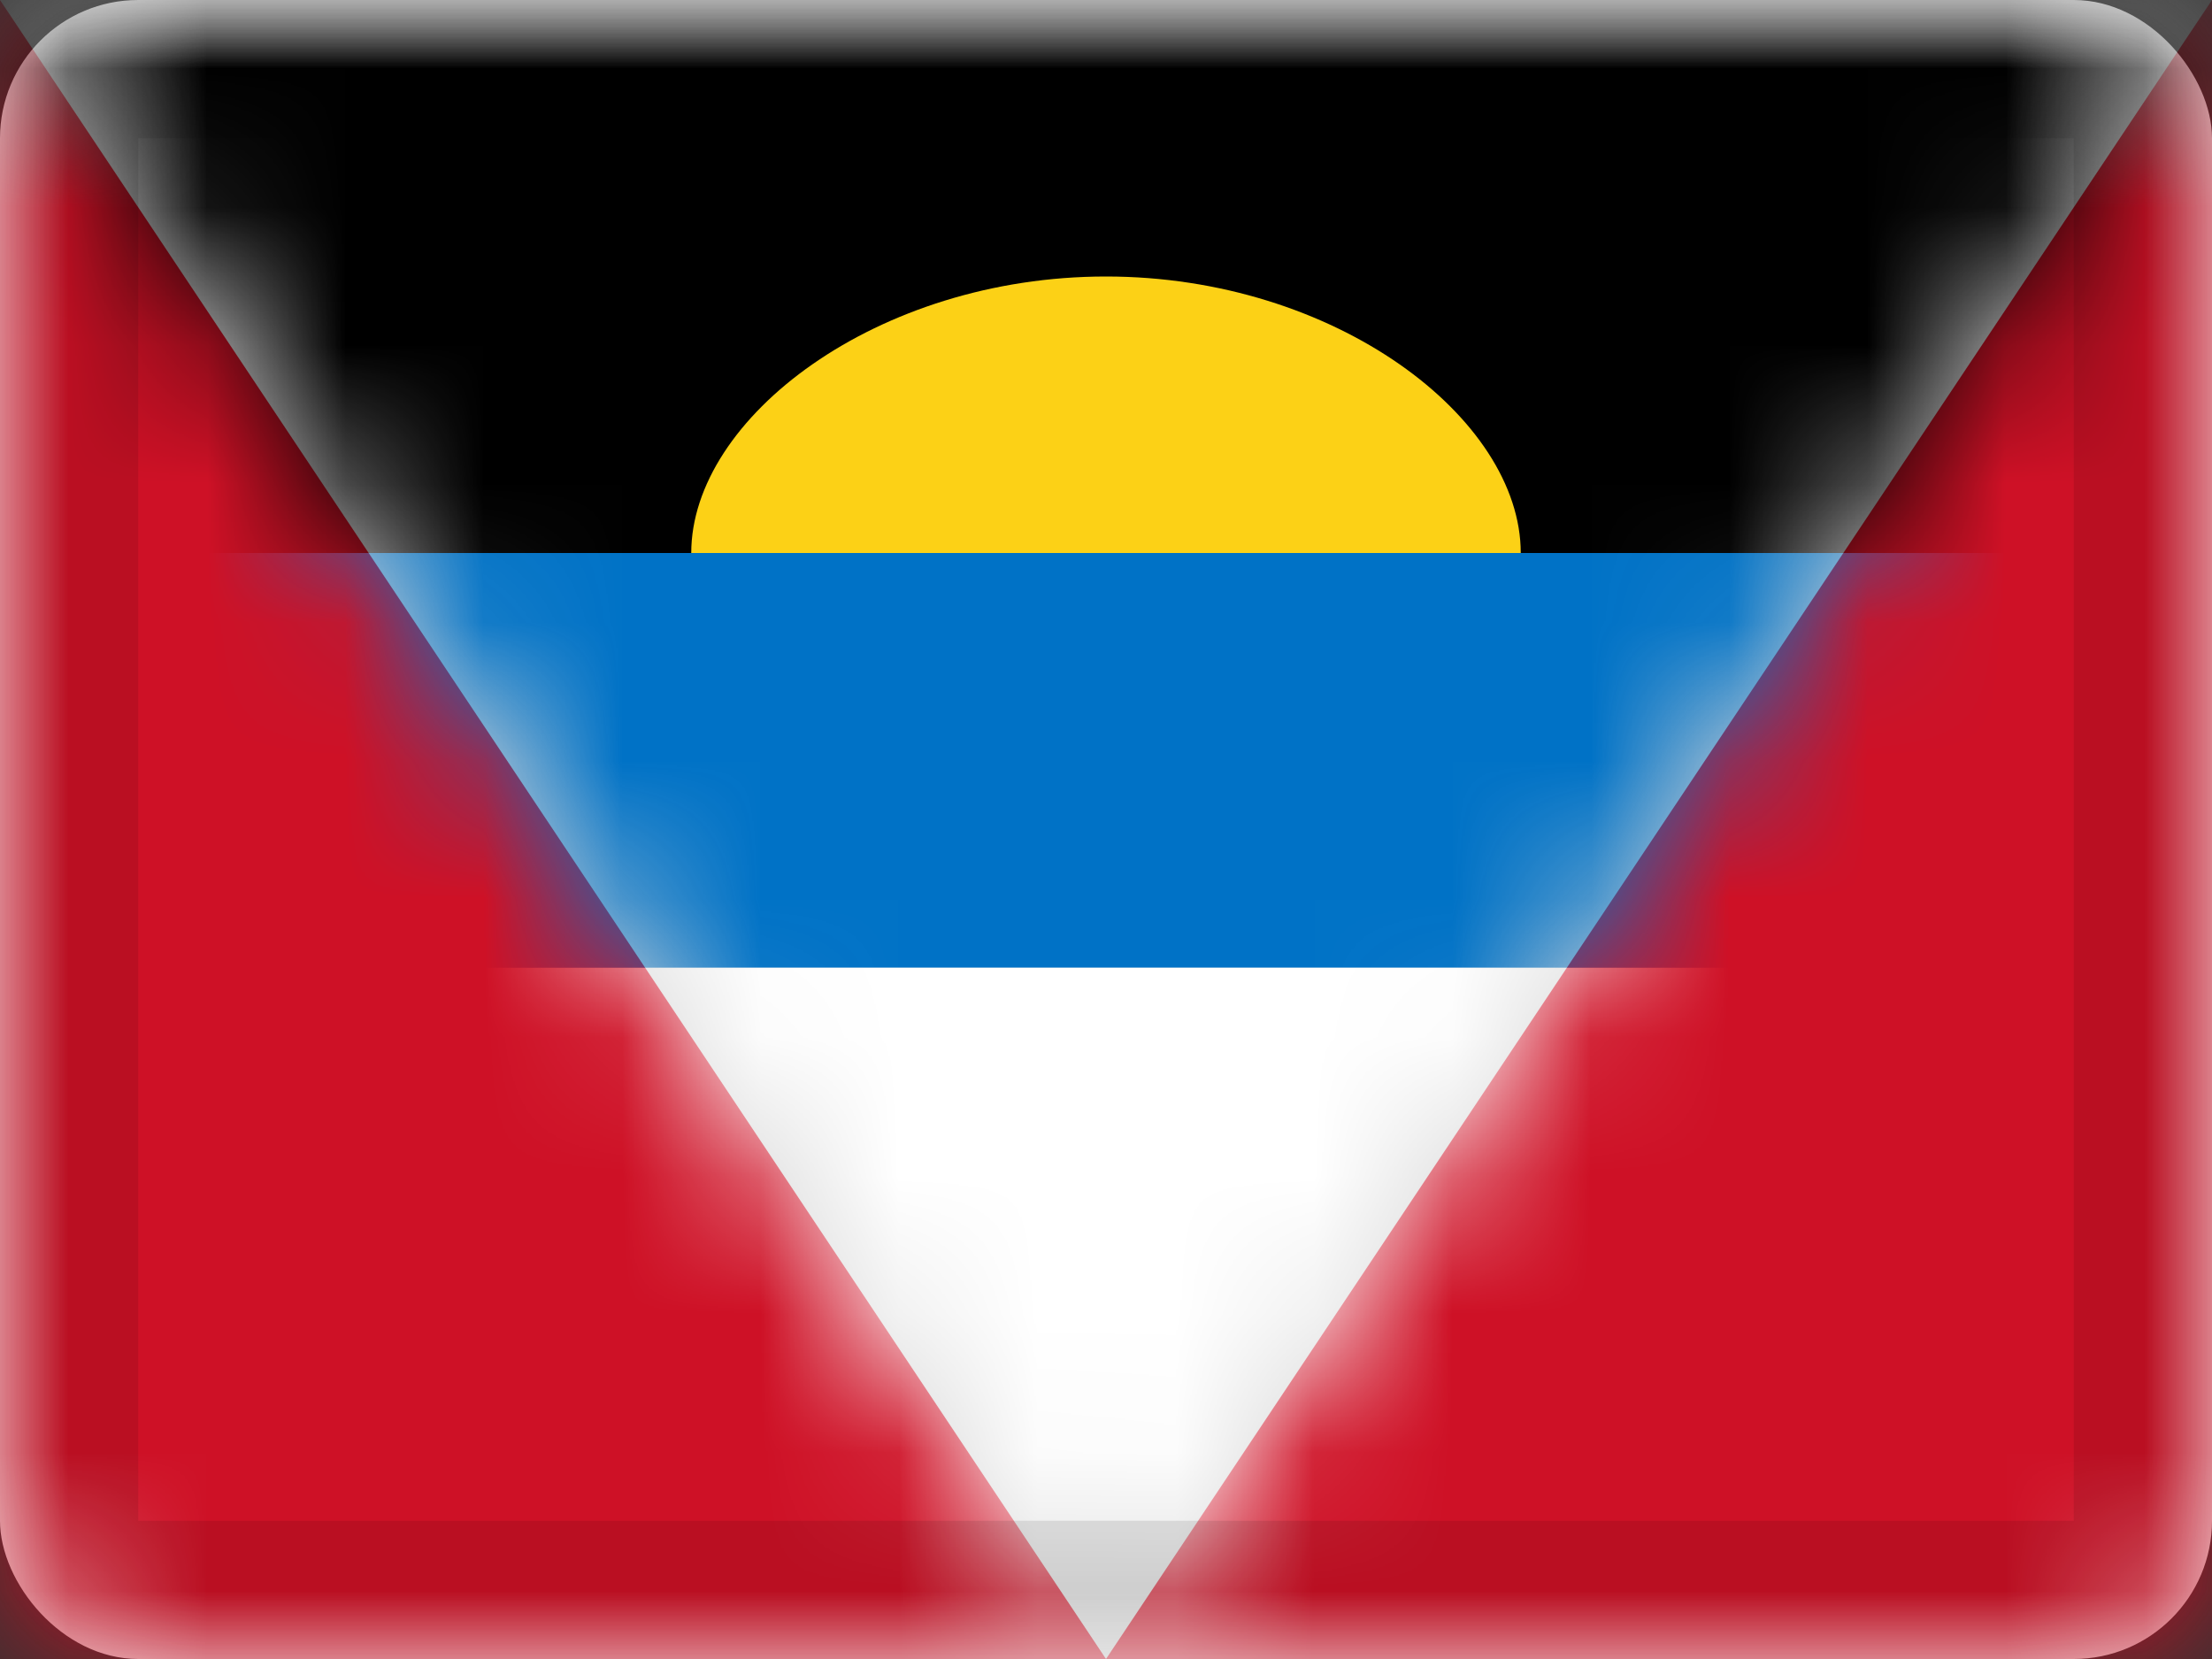 <svg xmlns="http://www.w3.org/2000/svg" xmlns:xlink="http://www.w3.org/1999/xlink" viewBox="0 0 16 12"><rect x="0" y="0" width="16" height="12" fill="#333333" stroke="none"/><defs><rect id="cr-flag-AG-a" width="16" height="12" rx="1"/><path id="cr-flag-AG-c" d="M0 0h16L8 12z"/></defs><g fill="none" fill-rule="evenodd"><mask id="cr-flag-AG-b" fill="#fff"><use xlink:href="#cr-flag-AG-a"/></mask><use fill="#FFF" xlink:href="#cr-flag-AG-a"/><g mask="url(#cr-flag-AG-b)"><path fill="#CE1126" d="M0 0h16v12H0z"/><mask id="cr-flag-AG-d" fill="#fff"><use xlink:href="#cr-flag-AG-c"/></mask><use fill="#D8D8D8" xlink:href="#cr-flag-AG-c"/><path fill="#000" d="M0 0h16v4H0z" mask="url(#cr-flag-AG-d)"/><path fill="#0072C6" d="M0 4h16v3H0z" mask="url(#cr-flag-AG-d)"/><path fill="#FFF" d="M0 7h16v5H0z" mask="url(#cr-flag-AG-d)"/><path fill="#FCD116" d="M8 4h3c0-.977-1.343-2-3-2S5 3.023 5 4h3z" mask="url(#cr-flag-AG-d)"/></g><g stroke="#000" stroke-opacity=".1" mask="url(#cr-flag-AG-b)"><path d="M.5.5h15v11H.5z" style="mix-blend-mode:multiply"/></g></g></svg>